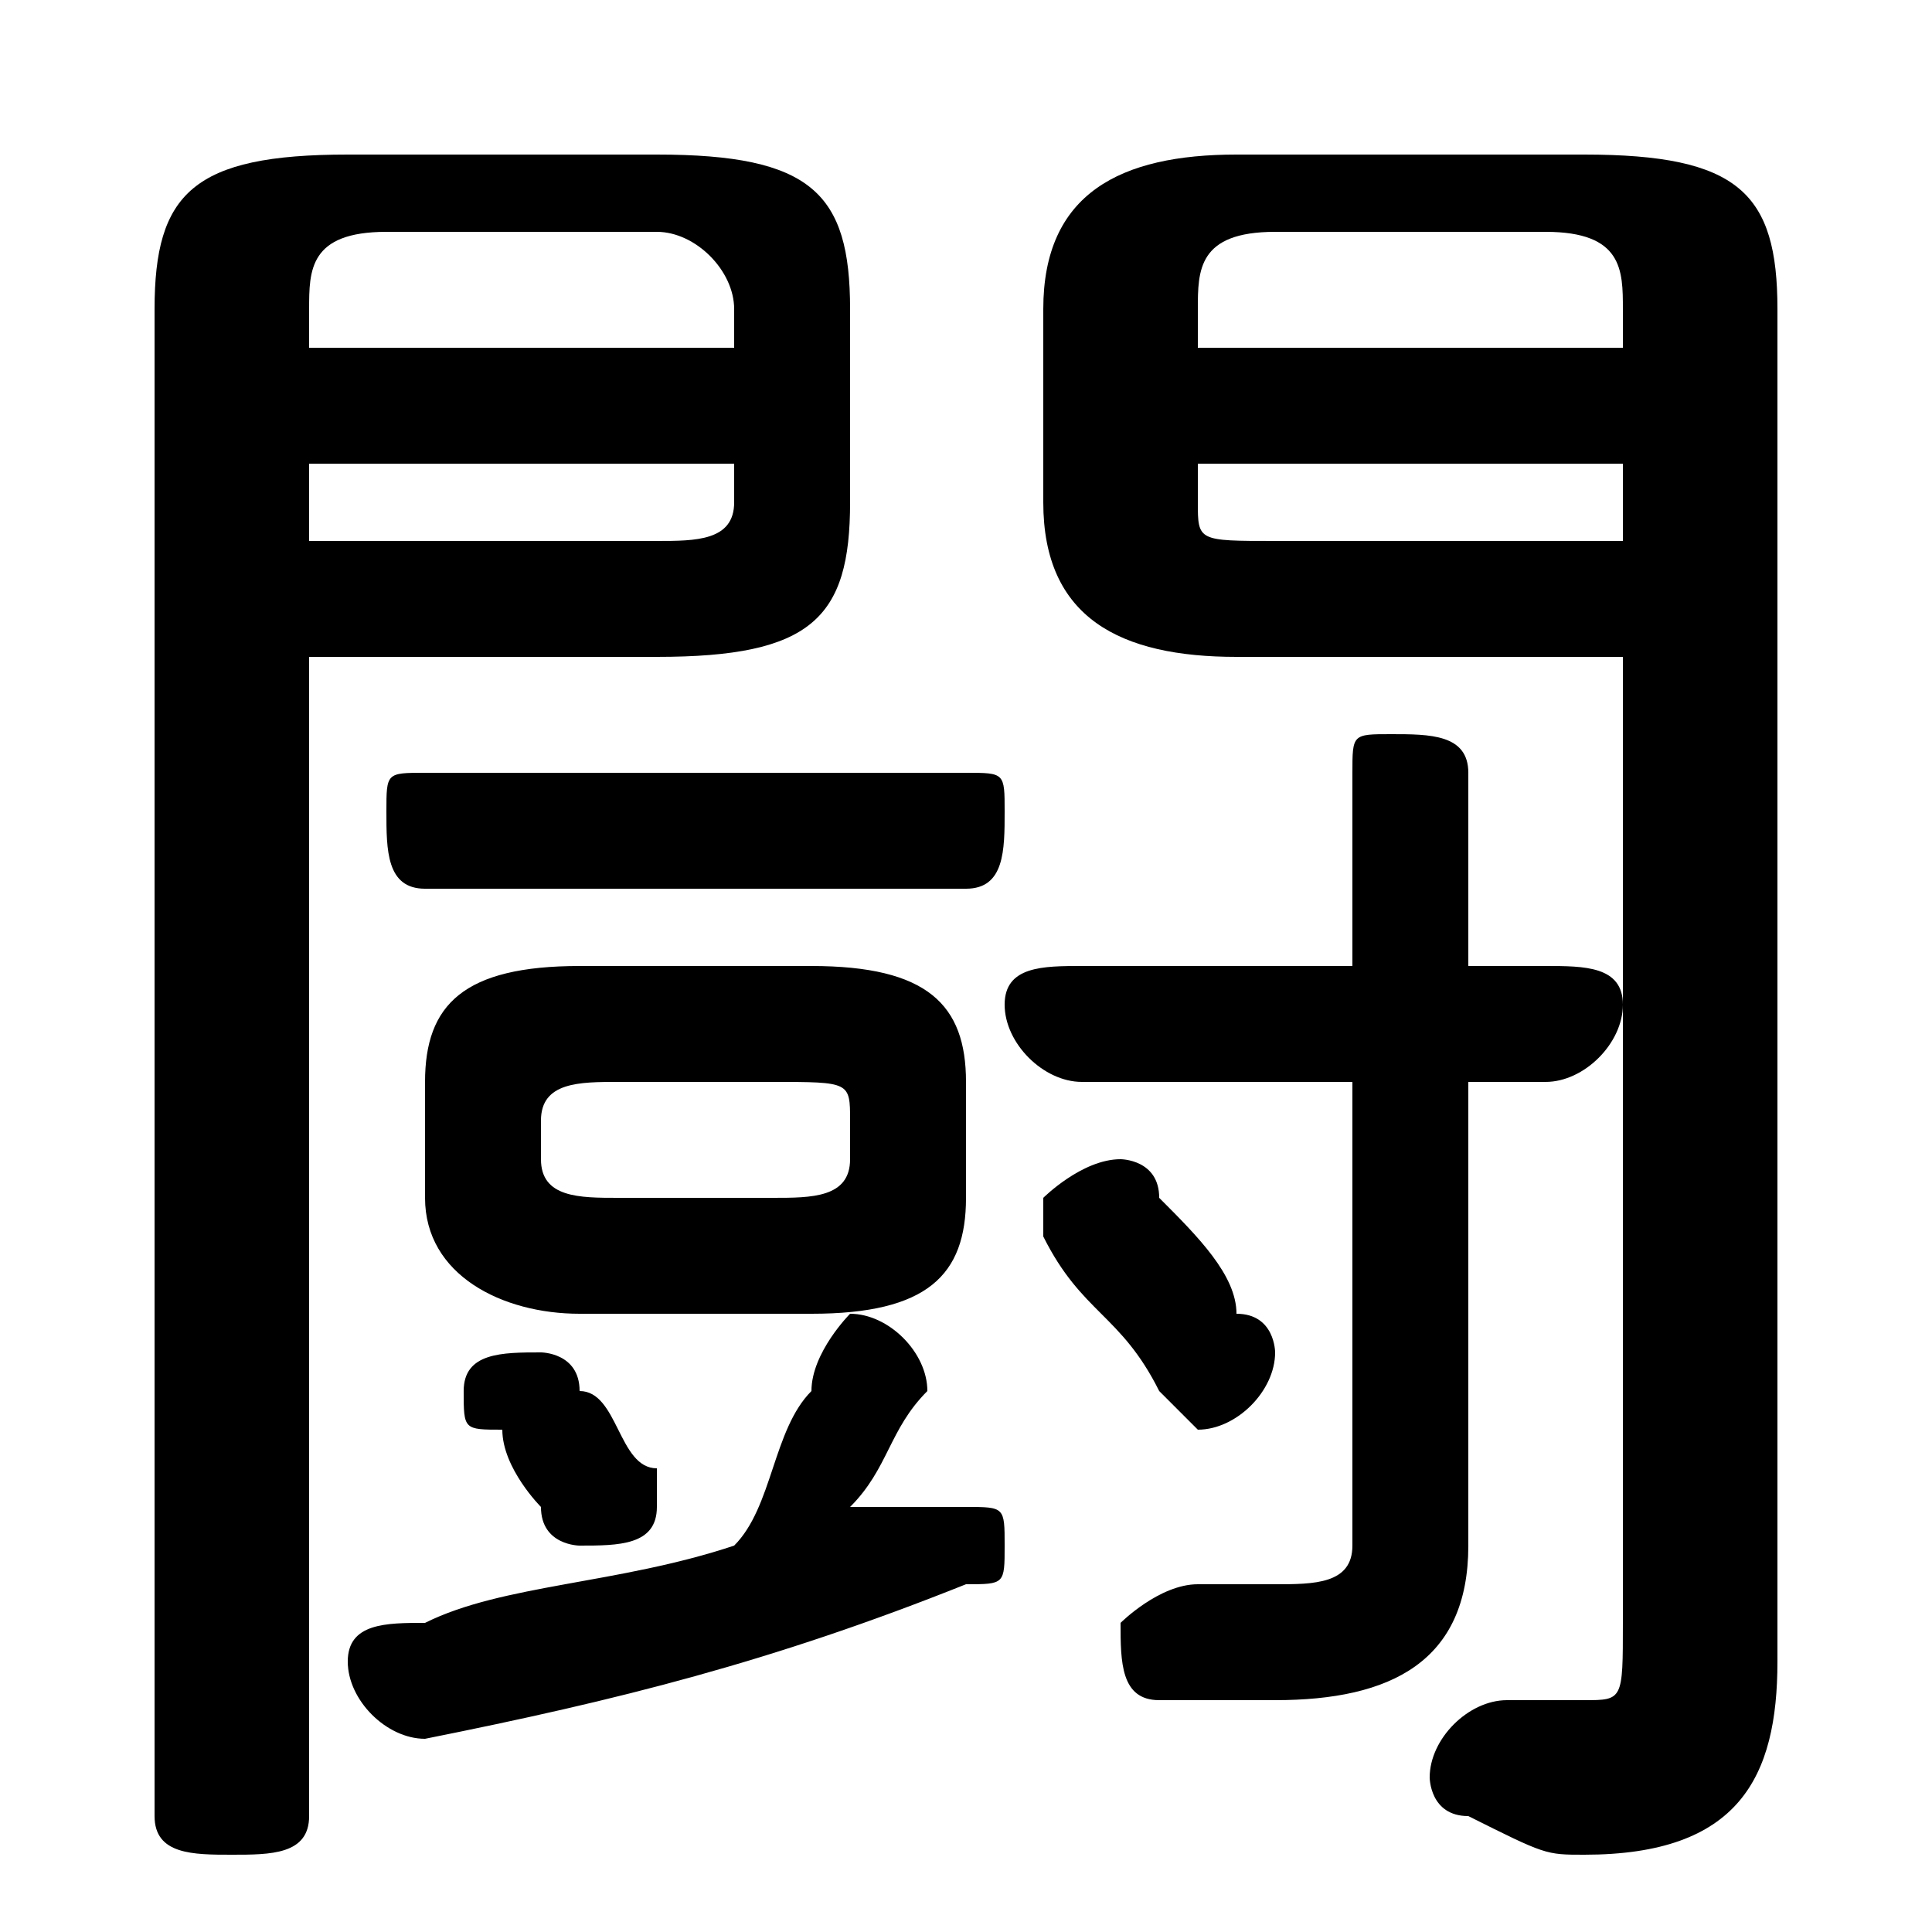 <svg xmlns="http://www.w3.org/2000/svg" viewBox="0 -44.0 50.0 50.0">
    <rect x="0" y="-44.0" width="50.0" height="50.0" fill="#808080" stroke="none"/>
    <g transform="scale(1, -1)">
        <!-- ボディの枠 -->
        <rect x="0" y="-6.0" width="50.0" height="50.0"
            stroke="white" fill="white"/>
        <!-- グリフ座標系の原点 -->
        <circle cx="0" cy="0" r="5" fill="white"/>
        <!-- グリフのアウトライン -->
        <g style="fill:black;stroke:#000000;stroke-width:0;stroke-linecap:round;stroke-linejoin:round;">
        <path d="M 8.0 27.0 L 17.0 27.0 C 21.0 27.0 22.0 28.0 22.0 31.0 L 22.0 36.0 C 22.0 39.0 21.0 40.0 17.0 40.0 L 9.0 40.0 C 5.0 40.0 4.0 39.0 4.0 36.0 L 4.0 -3.0 C 4.0 -4.0 5.0 -4.0 6.0 -4.0 C 7.0 -4.0 8.0 -4.0 8.0 -3.0 Z M 8.0 30.0 L 8.0 32.0 L 19.0 32.0 L 19.0 31.0 C 19.0 30.0 18.0 30.0 17.0 30.0 Z M 19.0 35.0 L 8.0 35.0 L 8.0 36.0 C 8.0 37.0 8.0 38.0 10.0 38.0 L 17.0 38.0 C 18.0 38.0 19.0 37.0 19.0 36.0 Z M 21.0 10.0 C 24.0 10.0 25.0 11.0 25.0 13.0 L 25.0 16.0 C 25.0 18.0 24.0 19.0 21.0 19.0 L 15.0 19.0 C 12.0 19.0 11.0 18.0 11.0 16.0 L 11.0 13.0 C 11.0 11.0 13.0 10.0 15.0 10.0 Z M 16.0 13.0 C 15.0 13.0 14.0 13.0 14.0 14.0 L 14.0 15.0 C 14.0 16.0 15.0 16.0 16.0 16.0 L 20.0 16.0 C 22.0 16.0 22.0 16.0 22.0 15.0 L 22.0 14.0 C 22.0 13.0 21.0 13.0 20.0 13.0 Z M 42.0 27.0 L 42.0 2.0 C 42.0 0.0 42.0 -0.0 41.0 -0.0 C 40.0 -0.0 40.0 -0.0 39.0 0.0 C 38.0 0.0 37.0 -1.0 37.0 -2.0 C 37.0 -2.0 37.0 -3.0 38.0 -3.0 C 40.0 -4.0 40.0 -4.0 41.0 -4.0 C 45.0 -4.0 46.0 -2.0 46.0 1.0 L 46.0 36.0 C 46.0 39.0 45.0 40.0 41.0 40.0 L 32.0 40.0 C 29.0 40.0 27.0 39.0 27.0 36.0 L 27.0 31.0 C 27.0 28.0 29.0 27.0 32.0 27.0 Z M 42.0 30.0 L 33.0 30.0 C 31.0 30.0 31.0 30.0 31.0 31.0 L 31.0 32.0 L 42.0 32.0 Z M 42.0 35.0 L 31.0 35.0 L 31.0 36.0 C 31.0 37.0 31.0 38.0 33.0 38.0 L 40.0 38.0 C 42.0 38.0 42.0 37.0 42.0 36.0 Z M 22.0 5.0 C 23.0 6.0 23.0 7.0 24.0 8.0 C 24.0 8.0 24.0 8.0 24.0 8.0 C 24.0 9.0 23.0 10.0 22.0 10.0 C 22.0 10.0 21.0 9.0 21.0 8.0 C 20.0 7.0 20.0 5.0 19.0 4.0 C 16.0 3.0 13.0 3.0 11.0 2.0 C 10.0 2.0 9.0 2.0 9.0 1.0 C 9.0 0.0 10.0 -1.0 11.0 -1.0 C 16.0 0.0 20.0 1.0 25.0 3.0 C 26.0 3.0 26.0 3.0 26.0 4.0 C 26.0 5.0 26.0 5.0 25.0 5.0 C 25.0 5.0 25.0 5.0 24.0 5.0 C 24.0 5.0 23.0 5.0 22.0 5.0 Z M 35.0 19.0 L 28.0 19.0 C 27.0 19.0 26.0 19.0 26.0 18.0 C 26.0 17.0 27.0 16.0 28.0 16.0 L 35.0 16.0 L 35.0 4.0 C 35.0 3.0 34.0 3.0 33.0 3.0 C 32.0 3.0 32.0 3.0 31.0 3.0 C 30.0 3.0 29.0 2.0 29.0 2.0 C 29.0 1.0 29.0 0.0 30.0 -0.0 C 31.0 -0.0 32.0 -0.0 33.0 -0.0 C 36.0 -0.0 38.0 1.0 38.0 4.0 L 38.0 16.0 L 40.0 16.0 C 41.0 16.0 42.0 17.0 42.0 18.0 C 42.0 19.0 41.0 19.0 40.0 19.0 L 38.0 19.0 L 38.0 24.0 C 38.0 25.0 37.0 25.0 36.0 25.0 C 35.0 25.0 35.0 25.0 35.0 24.0 Z M 11.0 24.0 C 10.0 24.0 10.0 24.0 10.0 23.0 C 10.0 22.0 10.0 21.0 11.0 21.0 L 25.0 21.0 C 26.0 21.0 26.0 22.0 26.0 23.0 C 26.0 24.0 26.0 24.0 25.0 24.0 Z M 13.0 7.0 C 13.0 6.0 14.0 5.0 14.0 5.0 C 14.0 4.0 15.0 4.0 15.0 4.0 C 16.0 4.0 17.0 4.0 17.0 5.0 C 17.0 5.0 17.0 6.0 17.0 6.0 C 16.0 6.0 16.0 8.0 15.0 8.0 C 15.0 9.0 14.0 9.0 14.0 9.0 C 13.0 9.0 12.0 9.0 12.0 8.0 C 12.0 7.0 12.0 7.0 13.0 7.0 Z M 30.0 13.0 C 30.0 14.0 29.0 14.0 29.0 14.0 C 28.0 14.0 27.0 13.0 27.0 13.0 C 27.0 12.0 27.0 12.0 27.0 12.0 C 28.0 10.0 29.0 10.0 30.0 8.0 C 30.0 8.0 31.0 7.0 31.0 7.0 C 32.0 7.0 33.0 8.0 33.0 9.0 C 33.0 9.0 33.0 10.0 32.0 10.0 C 32.0 11.0 31.0 12.0 30.0 13.0 Z"/>
    </g>
    </g>
</svg>
